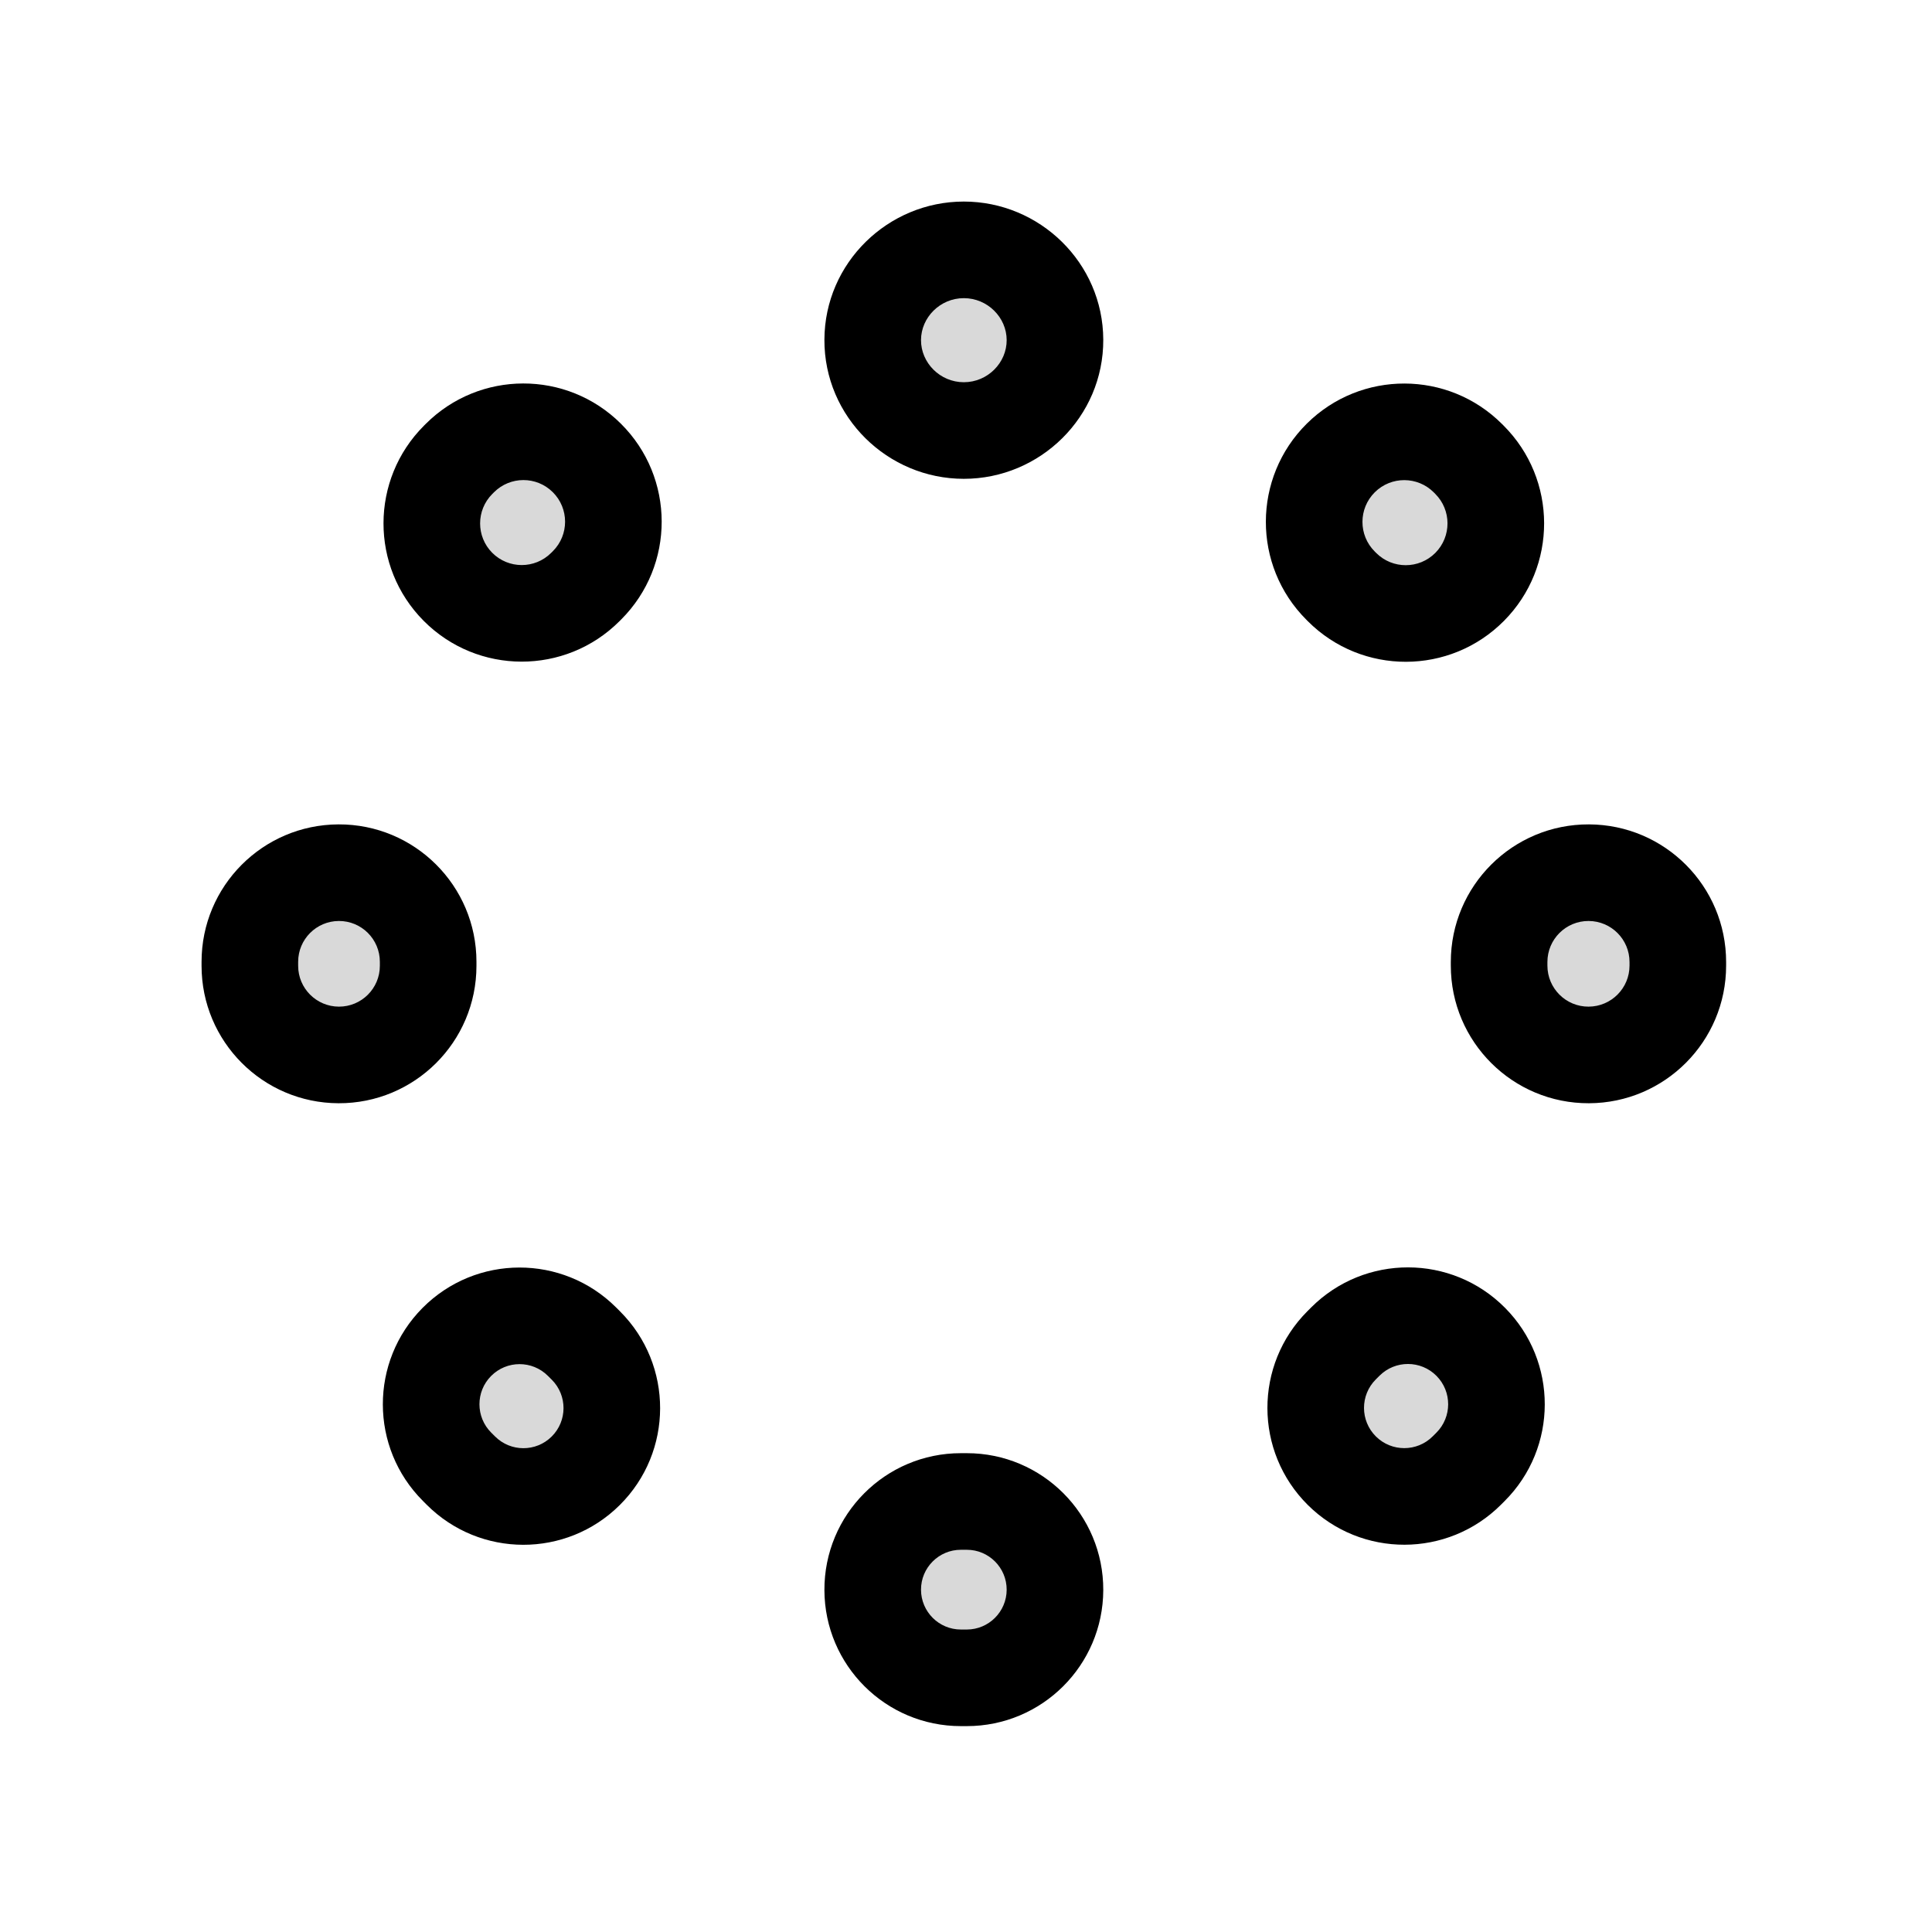 <svg viewBox="0 0 80 80" fill="none">
  <path fill-rule="evenodd" clip-rule="evenodd" d="M55.519 18.964C54.053 20.419 54.048 22.788 55.509 24.249L55.571 24.311C57.031 25.771 59.401 25.767 60.856 24.301C62.303 22.842 62.298 20.488 60.846 19.036L60.784 18.974C59.331 17.521 56.977 17.517 55.519 18.964ZM69.475 39.835C69.475 37.798 67.827 36.144 65.789 36.136C63.74 36.128 62.075 37.786 62.075 39.835V39.983C62.075 42.032 63.74 43.691 65.789 43.683C67.827 43.675 69.475 42.021 69.475 39.983V39.835ZM60.892 60.739C62.319 59.311 62.324 56.997 60.901 55.564C59.471 54.122 57.142 54.118 55.706 55.554L55.555 55.705C54.119 57.141 54.123 59.47 55.565 60.9C56.998 62.323 59.312 62.318 60.74 60.89L60.892 60.739ZM40.033 69.475C42.044 69.475 43.676 67.849 43.684 65.838C43.692 63.816 42.055 62.173 40.033 62.173H39.788C37.766 62.173 36.129 63.816 36.137 65.838C36.145 67.849 37.777 69.475 39.788 69.475L40.033 69.475ZM19.084 60.894C20.51 62.32 22.82 62.325 24.252 60.904C25.691 59.476 25.695 57.151 24.262 55.717L24.103 55.558C22.669 54.124 20.343 54.129 18.915 55.568C17.495 56.999 17.499 59.309 18.925 60.735L19.084 60.894ZM10.346 39.992C10.346 42.025 11.99 43.675 14.023 43.683C16.068 43.691 17.729 42.036 17.729 39.992V39.827C17.729 37.783 16.068 36.128 14.023 36.136C11.99 36.143 10.346 37.794 10.346 39.827V39.992ZM18.971 19.04C17.52 20.49 17.516 22.84 18.961 24.297C20.413 25.761 22.779 25.765 24.238 24.307L24.308 24.237C25.766 22.778 25.762 20.412 24.298 18.959C22.842 17.515 20.491 17.519 19.041 18.97L18.971 19.04ZM39.91 10.346C37.85 10.346 36.145 12.012 36.137 14.072C36.129 16.143 37.839 17.827 39.91 17.827C41.982 17.827 43.692 16.143 43.684 14.072C43.676 12.012 41.971 10.346 39.91 10.346Z" fill="currentColor" fill-opacity="0.15" />
  <path d="M18.925 60.735L17.511 62.149L18.925 60.735ZM24.103 55.558L22.688 56.972L24.103 55.558ZM19.084 60.894L20.499 59.48L19.084 60.894ZM40.033 69.475L40.033 71.475L40.033 69.475ZM60.846 19.036L62.26 17.622L60.846 19.036ZM56.985 22.897L56.923 22.835L54.095 25.663L54.156 25.725L56.985 22.897ZM62.26 17.622L62.198 17.56L59.37 20.388L59.431 20.45L62.26 17.622ZM64.075 39.983V39.835H60.075V39.983H64.075ZM71.475 39.983V39.835H67.475V39.983H71.475ZM56.969 57.119L57.12 56.968L54.292 54.139L54.141 54.29L56.969 57.119ZM62.155 62.304L62.306 62.153L59.477 59.325L59.326 59.476L62.155 62.304ZM39.788 64.173H40.033V60.173H39.788V64.173ZM39.788 71.475L40.033 71.475L40.033 67.475L39.788 67.475L39.788 71.475ZM22.688 56.972L22.848 57.131L25.676 54.303L25.517 54.144L22.688 56.972ZM17.511 62.149L17.67 62.309L20.499 59.48L20.339 59.321L17.511 62.149ZM15.729 39.827V39.992H19.729V39.827H15.729ZM8.346 39.827V39.992H12.346V39.827H8.346ZM22.894 22.822L22.824 22.892L25.652 25.721L25.722 25.651L22.894 22.822ZM17.627 17.555L17.557 17.625L20.385 20.454L20.455 20.384L17.627 17.555ZM45.684 14.064C45.672 10.88 43.049 8.346 39.91 8.346V12.346C40.892 12.346 41.681 13.144 41.684 14.08L45.684 14.064ZM39.91 19.827C43.066 19.827 45.697 17.266 45.684 14.064L41.684 14.08C41.688 15.02 40.898 15.827 39.91 15.827V19.827ZM38.137 14.08C38.14 13.144 38.929 12.346 39.91 12.346V8.346C36.772 8.346 34.149 10.88 34.137 14.064L38.137 14.08ZM34.137 14.064C34.124 17.266 36.755 19.827 39.91 19.827V15.827C38.923 15.827 38.133 15.02 38.137 14.08L34.137 14.064ZM25.706 17.54C23.468 15.319 19.856 15.326 17.627 17.555L20.455 20.384C21.127 19.712 22.215 19.71 22.889 20.379L25.706 17.54ZM25.722 25.651C27.964 23.409 27.957 19.773 25.706 17.54L22.889 20.379C23.567 21.052 23.569 22.147 22.894 22.822L25.722 25.651ZM20.38 22.888C19.712 22.214 19.714 21.125 20.385 20.454L17.557 17.625C15.327 19.855 15.32 23.467 17.541 25.705L20.38 22.888ZM17.541 25.705C19.774 27.955 23.41 27.962 25.652 25.721L22.824 22.892C22.148 23.568 21.053 23.566 20.38 22.888L17.541 25.705ZM14.016 34.136C10.881 34.148 8.346 36.692 8.346 39.827H12.346C12.346 38.895 13.1 38.139 14.031 38.136L14.016 34.136ZM19.729 39.827C19.729 36.675 17.168 34.123 14.016 34.136L14.031 38.136C14.968 38.132 15.729 38.89 15.729 39.827H19.729ZM14.031 41.683C13.1 41.679 12.346 40.923 12.346 39.992H8.346C8.346 43.126 10.881 45.671 14.016 45.683L14.031 41.683ZM14.016 45.683C17.168 45.695 19.729 43.143 19.729 39.992H15.729C15.729 40.928 14.968 41.687 14.031 41.683L14.016 45.683ZM17.496 54.159C15.299 56.372 15.306 59.945 17.511 62.149L20.339 59.321C19.692 58.674 19.691 57.626 20.335 56.977L17.496 54.159ZM25.517 54.144C23.3 51.927 19.704 51.934 17.496 54.159L20.335 56.977C20.983 56.324 22.038 56.322 22.688 56.972L25.517 54.144ZM22.843 59.485C22.194 60.129 21.145 60.127 20.499 59.48L17.67 62.309C19.875 64.513 23.447 64.52 25.66 62.324L22.843 59.485ZM25.66 62.324C27.886 60.116 27.893 56.52 25.676 54.303L22.848 57.131C23.498 57.782 23.496 58.837 22.843 59.485L25.66 62.324ZM34.137 65.846C34.149 68.958 36.675 71.475 39.788 71.475L39.788 67.475C38.879 67.475 38.141 66.739 38.137 65.83L34.137 65.846ZM39.788 60.173C36.658 60.173 34.125 62.716 34.137 65.846L38.137 65.83C38.133 64.916 38.874 64.173 39.788 64.173V60.173ZM41.684 65.83C41.68 66.739 40.942 67.475 40.033 67.475L40.033 71.475C43.145 71.475 45.672 68.958 45.684 65.846L41.684 65.83ZM45.684 65.846C45.696 62.716 43.162 60.173 40.033 60.173V64.173C40.947 64.173 41.687 64.916 41.684 65.83L45.684 65.846ZM54.156 62.32C56.372 64.518 59.948 64.511 62.155 62.304L59.326 59.476C58.677 60.125 57.625 60.127 56.974 59.481L54.156 62.32ZM54.141 54.29C51.922 56.51 51.928 60.109 54.156 62.32L56.974 59.481C56.318 58.83 56.316 57.772 56.969 57.119L54.141 54.29ZM59.482 56.972C60.128 57.624 60.126 58.676 59.477 59.325L62.306 62.153C64.513 59.947 64.519 56.37 62.321 54.155L59.482 56.972ZM62.321 54.155C60.111 51.927 56.511 51.92 54.292 54.139L57.12 56.968C57.773 56.315 58.832 56.317 59.482 56.972L62.321 54.155ZM65.797 45.683C68.936 45.671 71.475 43.122 71.475 39.983H67.475C67.475 40.919 66.718 41.679 65.781 41.683L65.797 45.683ZM60.075 39.983C60.075 43.14 62.641 45.695 65.797 45.683L65.781 41.683C64.84 41.687 64.075 40.925 64.075 39.983H60.075ZM65.781 38.136C66.718 38.139 67.475 38.899 67.475 39.835H71.475C71.475 36.696 68.936 34.148 65.797 34.136L65.781 38.136ZM65.797 34.136C62.641 34.123 60.075 36.679 60.075 39.835H64.075C64.075 38.894 64.84 38.132 65.781 38.136L65.797 34.136ZM62.198 17.56C59.967 15.328 56.35 15.321 54.11 17.544L56.928 20.383C57.604 19.712 58.696 19.714 59.37 20.388L62.198 17.56ZM62.276 25.709C64.499 23.469 64.492 19.853 62.26 17.622L59.431 20.45C60.105 21.124 60.107 22.215 59.436 22.892L62.276 25.709ZM56.923 22.835C56.245 22.157 56.248 21.058 56.928 20.383L54.11 17.544C51.858 19.779 51.851 23.419 54.095 25.663L56.923 22.835ZM54.156 25.725C56.4 27.969 60.04 27.962 62.276 25.709L59.436 22.892C58.761 23.572 57.662 23.574 56.985 22.897L54.156 25.725Z" fill="currentColor" />
</svg>